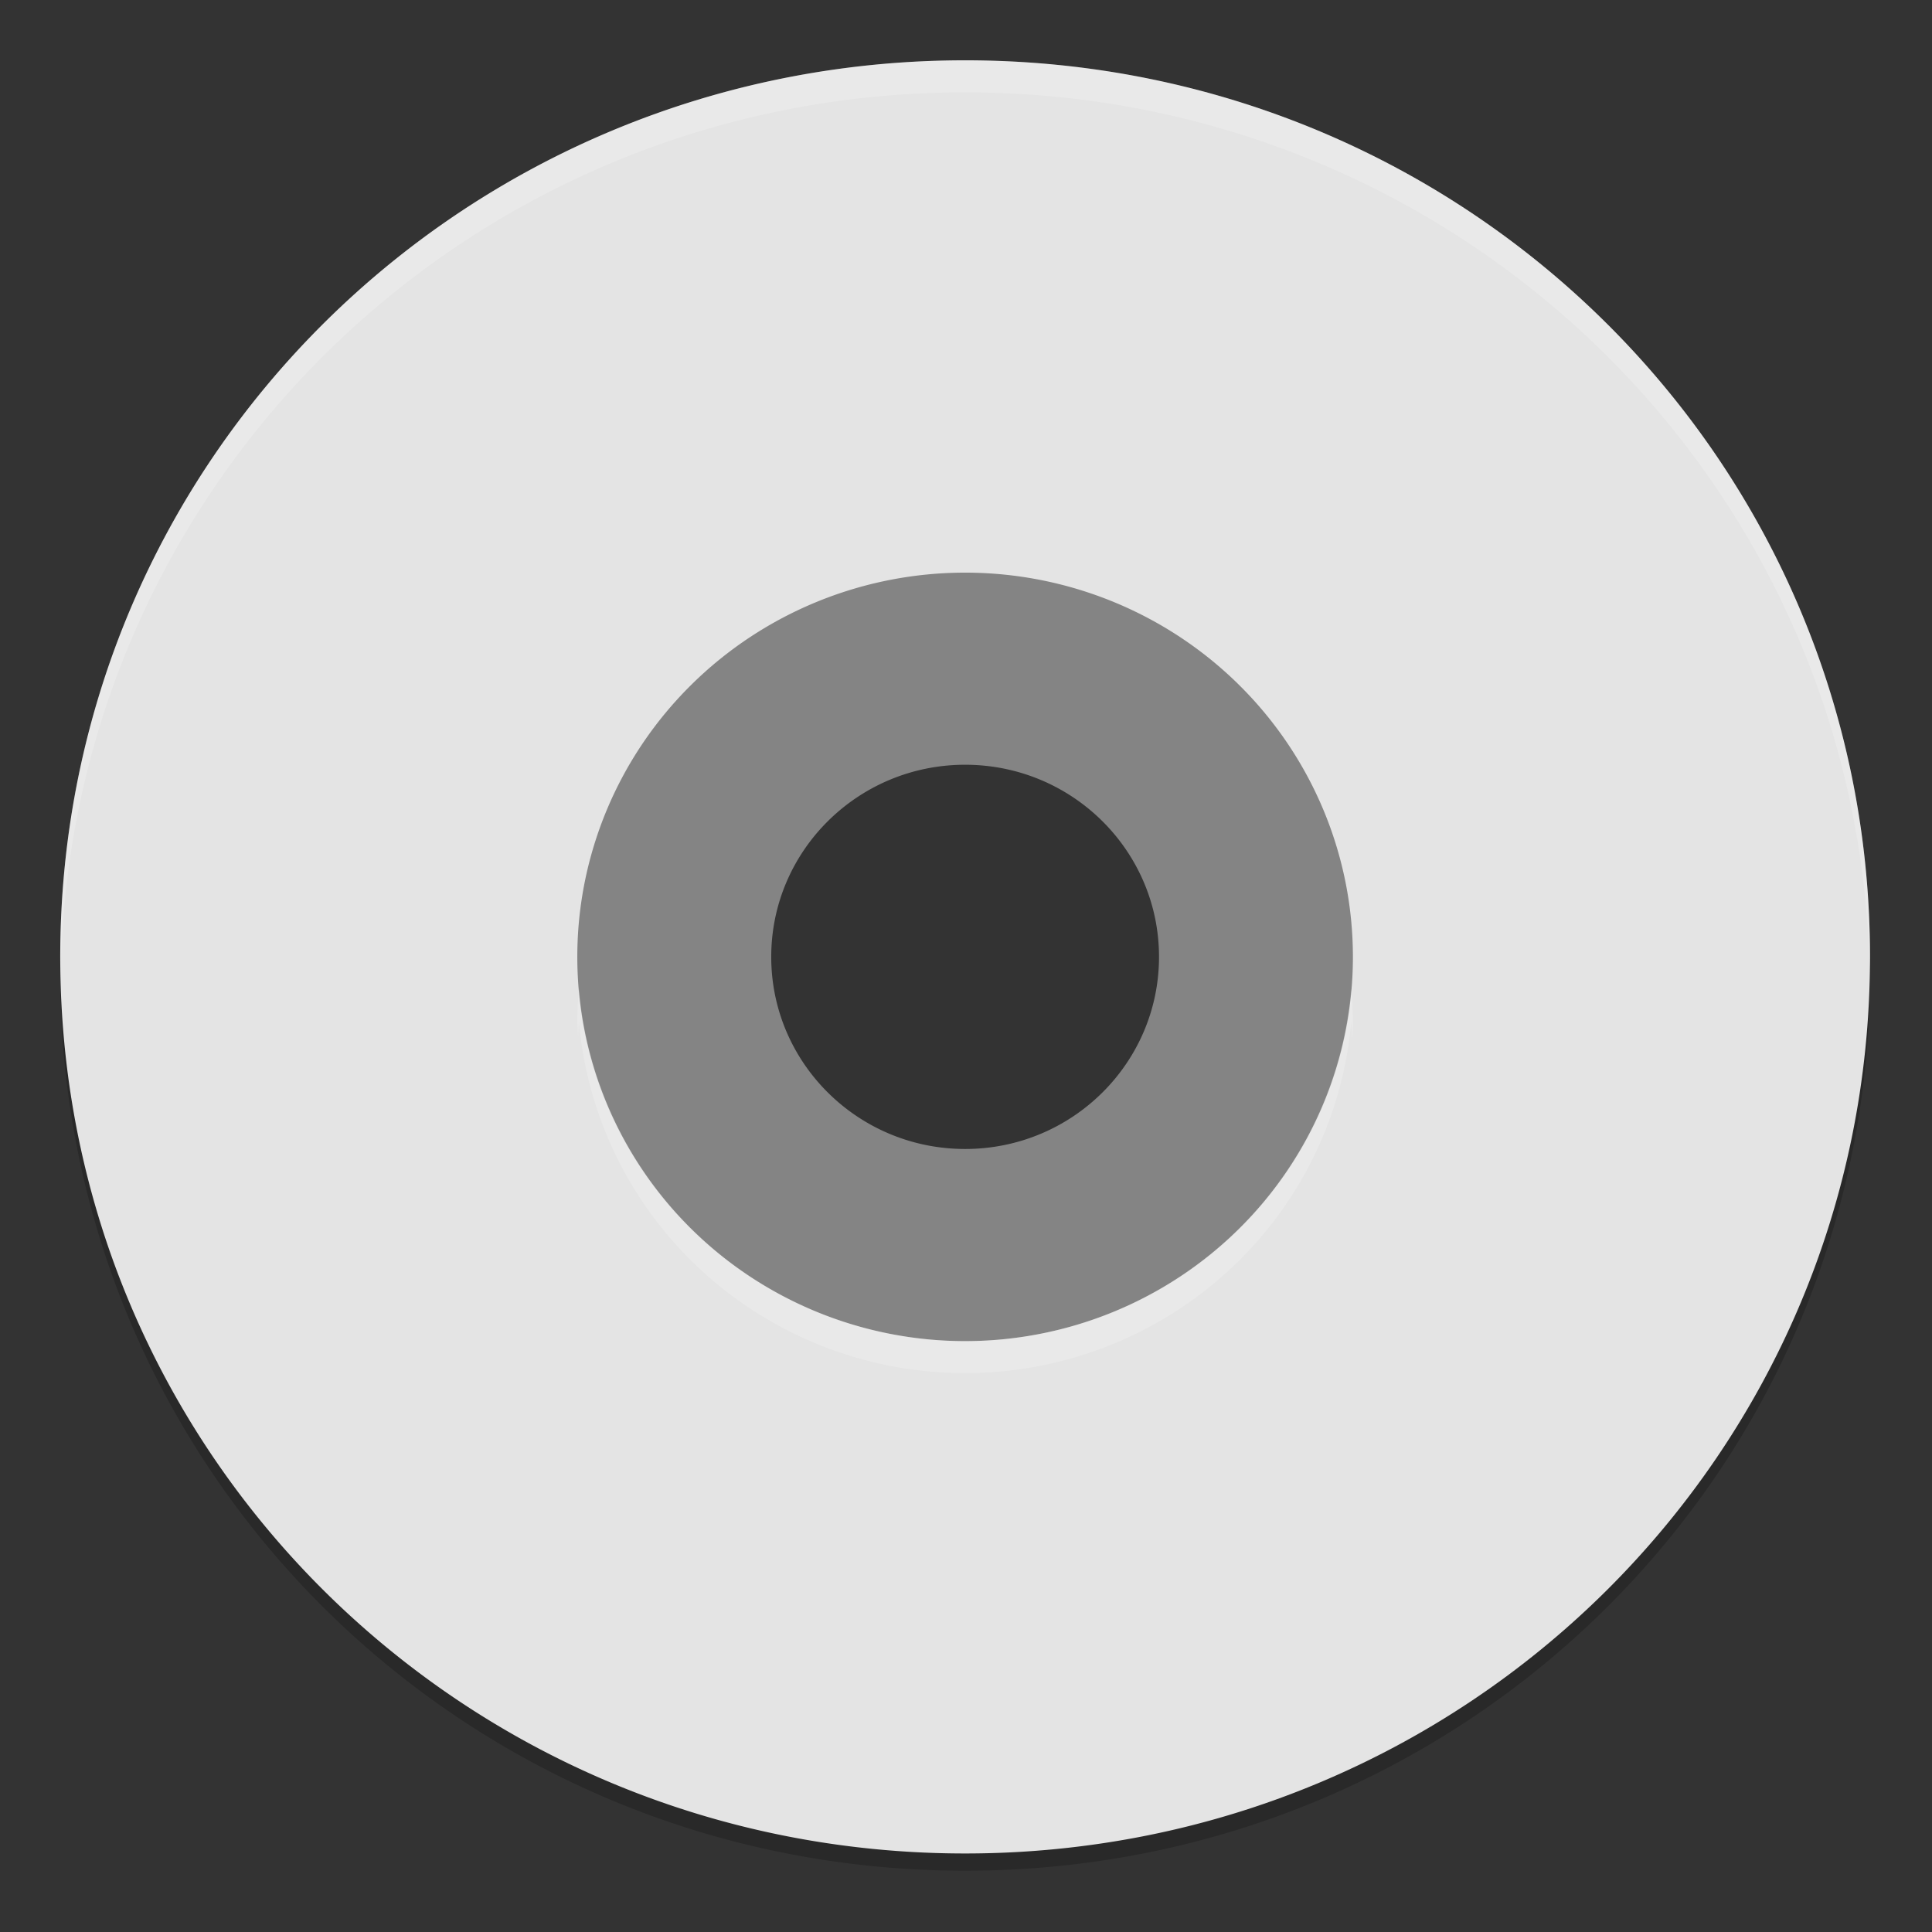 <?xml version="1.0" encoding="UTF-8" standalone="no"?>
<svg
   xmlns:dc="http://purl.org/dc/elements/1.1/"
   xmlns:cc="http://creativecommons.org/ns#"
   xmlns:rdf="http://www.w3.org/1999/02/22-rdf-syntax-ns#"
   xmlns:svg="http://www.w3.org/2000/svg"
   xmlns="http://www.w3.org/2000/svg"
   xmlns:sodipodi="http://sodipodi.sourceforge.net/DTD/sodipodi-0.dtd"
   xmlns:inkscape="http://www.inkscape.org/namespaces/inkscape"
   height="128"
   viewBox="0 0 33.865 33.865"
   width="128"
   version="1.1"
   id="svg142"
   sodipodi:docname="mintsources.svg"
   inkscape:version="0.92.5 (2060ec1f9f, 2020-04-08)">
  <rect x="0" y="0" width="33.865" height="33.865" fill="#333333" stroke="none"/>
  <defs
     id="defs146" />
  <sodipodi:namedview
     pagecolor="#ffffff"
     bordercolor="#666666"
     borderopacity="1"
     objecttolerance="10"
     gridtolerance="10"
     guidetolerance="10"
     inkscape:pageopacity="0"
     inkscape:pageshadow="2"
     inkscape:window-width="1920"
     inkscape:window-height="1013"
     id="namedview144"
     showgrid="false"
     inkscape:zoom="0.921875"
     inkscape:cx="-123.11864"
     inkscape:cy="128"
     inkscape:window-x="0"
     inkscape:window-y="0"
     inkscape:window-maximized="1"
     inkscape:current-layer="svg142" />
  <g
     id="g140"
     style="stroke-width:1.039"
     transform="matrix(0.545,0,0,0.54,-1.251,-1.498)">
    <path
       d="m 33.336,5.291 c -16.123,0 -29.103,12.98 -29.103,29.103 0,16.123 12.98,29.103 29.103,29.103 16.123,0 29.103,-12.98 29.103,-29.103 0,-16.123 -12.98,-29.103 -29.103,-29.103 z m 0,16.63 A 12.473,12.473 0 0 1 45.808,34.394 12.473,12.473 0 0 1 33.336,46.867 12.473,12.473 0 0 1 20.863,34.394 12.473,12.473 0 0 1 33.336,21.922 Z"
       id="path132"
       inkscape:connector-curvature="0"
       style="opacity:0.2" />
    <path
       d="M 33.336,18.244 A 15.591,15.591 0 0 0 17.745,33.834 15.591,15.591 0 0 0 33.336,49.425 15.591,15.591 0 0 0 48.927,33.834 15.591,15.591 0 0 0 33.336,18.244 Z m 0,9.354 c 3.444,0 6.236,2.792 6.236,6.236 0,3.444 -2.792,6.236 -6.236,6.236 -3.444,0 -6.236,-2.792 -6.236,-6.236 0,-3.444 2.792,-6.236 6.236,-6.236 z"
       id="path134"
       inkscape:connector-curvature="0"
       style="fill:#848484" />
    <path
       d="m 33.336,4.732 c -16.123,0 -29.103,12.98 -29.103,29.103 0,16.123 12.98,29.103 29.103,29.103 16.123,0 29.103,-12.98 29.103,-29.103 0,-16.123 -12.98,-29.103 -29.103,-29.103 z m 0,16.63 A 12.473,12.473 0 0 1 45.808,33.834 12.473,12.473 0 0 1 33.336,46.307 12.473,12.473 0 0 1 20.863,33.834 12.473,12.473 0 0 1 33.336,21.362 Z"
       id="path136"
       inkscape:connector-curvature="0"
       style="fill:#e4e4e4" />
    <path
       d="m 33.336,4.732 c -16.123,0 -29.103,12.98 -29.103,29.103 0,0.118 0.012,0.233 0.018,0.349 C 4.617,18.383 17.444,5.771 33.336,5.771 c 15.89,0 28.719,12.61 29.086,28.408 0.007,-0.115 0.016,-0.228 0.016,-0.345 C 62.439,17.712 49.459,4.732 33.336,4.732 Z M 20.916,34.87 a 12.473,12.473 0 0 0 -0.053,1.043 12.473,12.473 0 0 0 0.026,0.52 12.473,12.473 0 0 1 0.026,-0.524 12.473,12.473 0 0 0 12.42,11.437 12.473,12.473 0 0 0 12.42,-11.429 12.473,12.473 0 0 1 0.03,0.615 12.473,12.473 0 0 0 0.022,-0.619 12.473,12.473 0 0 0 -0.053,-1.035 A 12.473,12.473 0 0 1 33.336,46.307 12.473,12.473 0 0 1 20.916,34.87 Z"
       id="path138"
       inkscape:connector-curvature="0"
       style="opacity:0.2;fill:#ffffff" />
  </g>
</svg>
